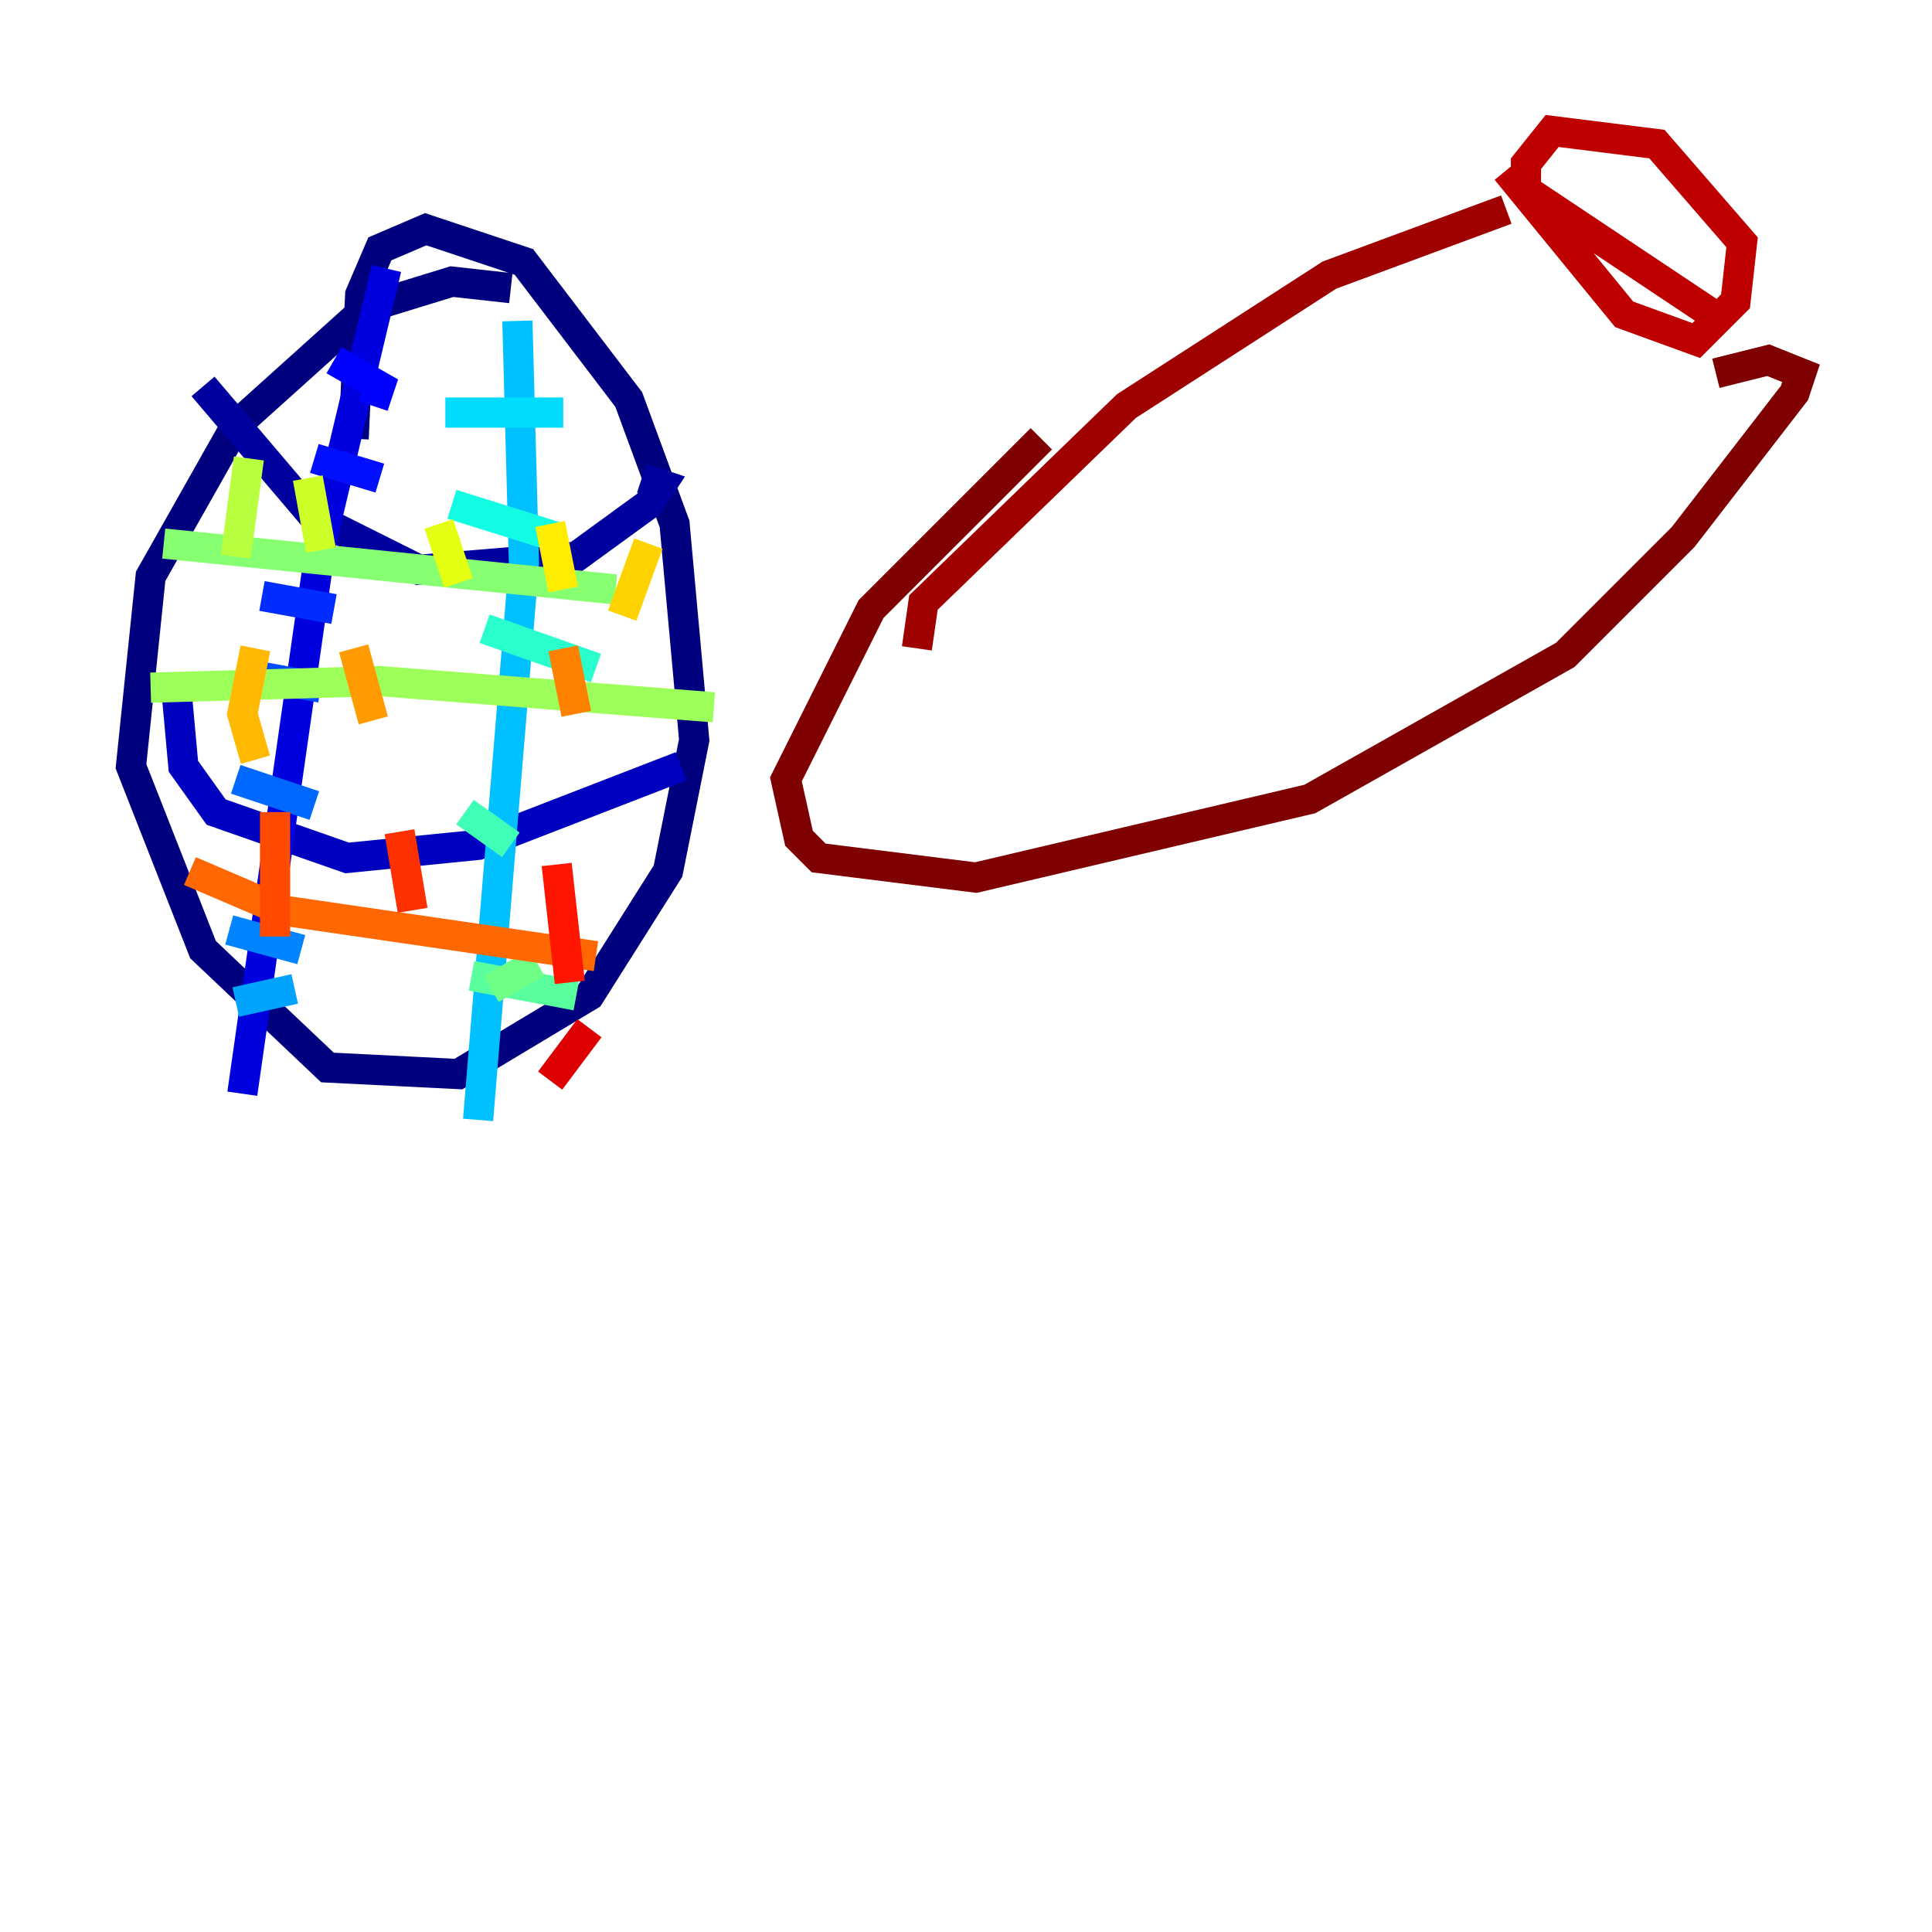 <?xml version="1.0" encoding="utf-8" ?>
<svg baseProfile="tiny" height="128" version="1.2" viewBox="0,0,128,128" width="128" xmlns="http://www.w3.org/2000/svg" xmlns:ev="http://www.w3.org/2001/xml-events" xmlns:xlink="http://www.w3.org/1999/xlink"><defs /><polyline fill="none" points="33.844,19.091 29.939,18.658 24.298,20.393 15.62,28.203 9.98,38.183 8.678,50.766 13.451,62.915 21.695,70.725 30.373,71.159 39.051,65.953 44.258,57.709 45.993,49.031 44.691,34.712 41.654,26.468 34.712,17.356 28.203,15.186 25.166,16.488 23.864,19.525 23.43,29.071" stroke="#00007f" stroke-width="2" /><polyline fill="none" points="13.451,25.6 20.827,34.278 27.77,37.749 38.183,36.881 42.956,33.41 43.824,32.108 42.522,31.675" stroke="#00009f" stroke-width="2" /><polyline fill="none" points="11.715,45.993 12.149,50.766 14.319,53.803 22.997,56.841 31.675,55.973 45.125,50.766" stroke="#0000bf" stroke-width="2" /><polyline fill="none" points="25.6,17.79 21.261,36.014 16.054,72.461" stroke="#0000de" stroke-width="2" /><polyline fill="none" points="22.129,23.864 25.166,25.6 24.732,26.902" stroke="#0000ff" stroke-width="2" /><polyline fill="none" points="20.827,30.373 25.166,31.675" stroke="#0010ff" stroke-width="2" /><polyline fill="none" points="17.356,39.485 22.129,40.352" stroke="#002cff" stroke-width="2" /><polyline fill="none" points="16.488,44.691 21.261,45.559" stroke="#004cff" stroke-width="2" /><polyline fill="none" points="15.62,51.634 20.827,53.37" stroke="#0068ff" stroke-width="2" /><polyline fill="none" points="15.186,61.614 19.959,62.915" stroke="#0084ff" stroke-width="2" /><polyline fill="none" points="15.62,66.386 19.525,65.519" stroke="#00a4ff" stroke-width="2" /><polyline fill="none" points="34.278,21.261 34.712,37.315 31.675,74.197" stroke="#00c0ff" stroke-width="2" /><polyline fill="none" points="29.505,27.336 37.315,27.336" stroke="#00dcfe" stroke-width="2" /><polyline fill="none" points="29.939,33.41 36.881,35.58" stroke="#12fce4" stroke-width="2" /><polyline fill="none" points="32.108,41.654 39.485,44.258" stroke="#29ffcd" stroke-width="2" /><polyline fill="none" points="30.807,53.803 33.844,55.973" stroke="#3fffb7" stroke-width="2" /><polyline fill="none" points="31.241,64.651 38.183,65.953" stroke="#59ff9d" stroke-width="2" /><polyline fill="none" points="32.542,65.519 35.58,63.783" stroke="#70ff86" stroke-width="2" /><polyline fill="none" points="10.848,36.014 40.786,39.051" stroke="#86ff70" stroke-width="2" /><polyline fill="none" points="9.98,45.559 25.166,45.125 47.295,46.861" stroke="#9dff59" stroke-width="2" /><polyline fill="none" points="16.488,30.373 15.62,36.881" stroke="#b7ff3f" stroke-width="2" /><polyline fill="none" points="20.393,31.675 21.261,36.447" stroke="#cdff29" stroke-width="2" /><polyline fill="none" points="29.071,34.712 30.373,38.617" stroke="#e4ff12" stroke-width="2" /><polyline fill="none" points="36.447,34.712 37.315,39.051" stroke="#feed00" stroke-width="2" /><polyline fill="none" points="42.956,36.014 41.22,40.786" stroke="#ffd300" stroke-width="2" /><polyline fill="none" points="16.922,42.956 16.054,47.295 16.922,50.332" stroke="#ffb900" stroke-width="2" /><polyline fill="none" points="23.43,42.956 24.732,47.729" stroke="#ff9b00" stroke-width="2" /><polyline fill="none" points="37.315,42.956 38.183,47.295" stroke="#ff8100" stroke-width="2" /><polyline fill="none" points="12.583,57.709 18.658,60.312 39.485,63.349" stroke="#ff6700" stroke-width="2" /><polyline fill="none" points="18.224,53.803 18.224,62.047" stroke="#ff4a00" stroke-width="2" /><polyline fill="none" points="26.468,55.105 27.336,60.312" stroke="#ff3000" stroke-width="2" /><polyline fill="none" points="36.881,57.275 37.749,65.085" stroke="#ff1600" stroke-width="2" /><polyline fill="none" points="39.051,68.122 36.447,71.593" stroke="#de0000" stroke-width="2" /><polyline fill="none" points="99.797,11.281 107.607,20.827 112.38,22.563 114.983,19.959 115.417,16.054 109.776,9.546 102.834,8.678 101.098,10.848 101.098,12.583 114.115,21.261" stroke="#bf0000" stroke-width="2" /><polyline fill="none" points="99.797,13.885 88.081,18.224 74.63,26.902 61.18,39.919 60.746,42.956" stroke="#9f0000" stroke-width="2" /><polyline fill="none" points="68.99,29.071 57.709,40.352 52.068,51.634 52.936,55.539 54.237,56.841 64.651,58.142 86.78,52.936 103.702,43.39 111.512,35.58 118.888,26.034 119.322,24.732 117.153,23.864 113.681,24.732" stroke="#7f0000" stroke-width="2" /></svg>